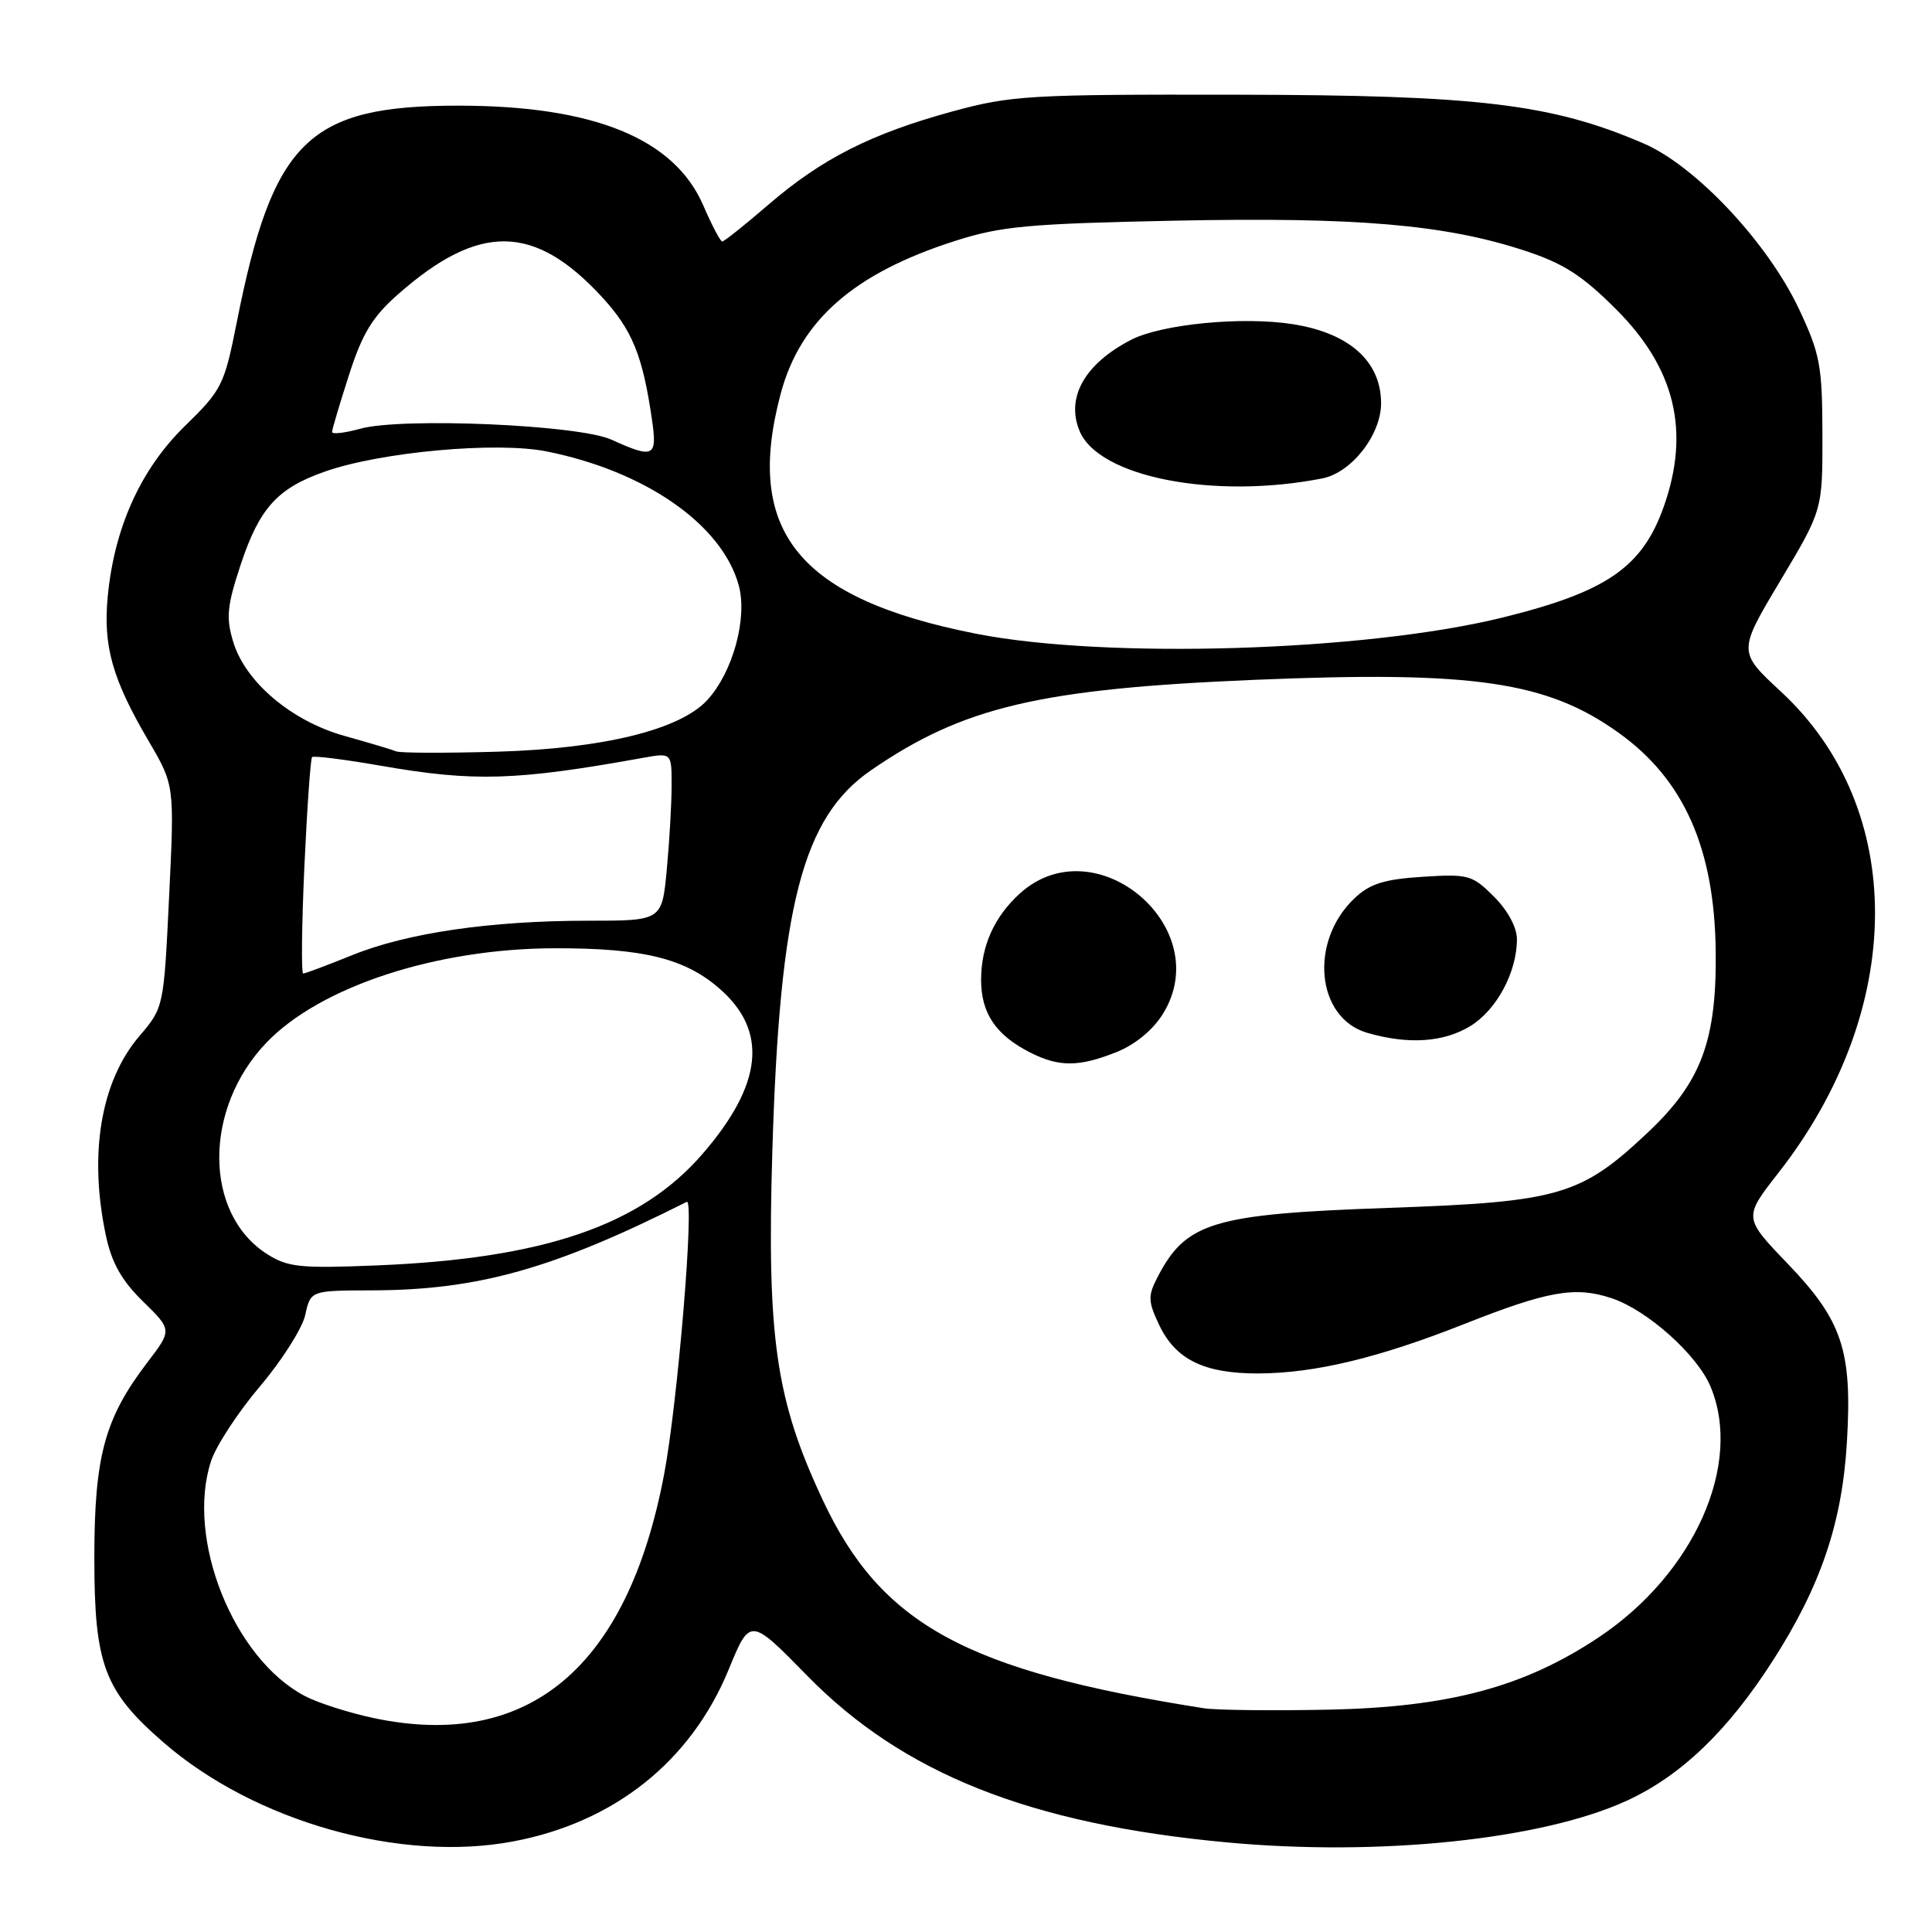 <?xml version="1.0" encoding="UTF-8" standalone="no"?>
<!DOCTYPE svg PUBLIC "-//W3C//DTD SVG 1.1//EN" "http://www.w3.org/Graphics/SVG/1.1/DTD/svg11.dtd" >
<svg xmlns="http://www.w3.org/2000/svg" xmlns:xlink="http://www.w3.org/1999/xlink" version="1.1" viewBox="0 0 256 256">
 <g >
 <path fill="currentColor"
d=" M 68.04 243.99 C 81.42 241.46 91.55 233.37 96.54 221.25 C 99.39 214.31 99.39 214.31 106.95 222.03 C 119.63 235.00 136.44 241.69 162.50 244.12 C 182.70 246.01 204.25 243.78 215.52 238.62 C 222.71 235.33 228.93 229.37 234.90 220.06 C 241.27 210.14 244.11 201.75 244.73 191.00 C 245.44 178.97 244.11 174.99 236.92 167.49 C 231.01 161.34 231.01 161.34 235.64 155.42 C 252.59 133.77 252.73 107.15 235.99 91.65 C 230.28 86.36 230.28 86.36 235.89 76.97 C 241.50 67.58 241.50 67.58 241.48 57.54 C 241.46 48.43 241.17 46.89 238.37 40.94 C 234.23 32.15 224.68 21.97 217.77 19.00 C 205.60 13.76 195.90 12.60 164.00 12.55 C 136.31 12.50 133.99 12.64 126.15 14.78 C 115.42 17.72 108.89 21.03 101.83 27.11 C 98.71 29.80 95.95 32.00 95.70 32.00 C 95.45 32.00 94.33 29.86 93.20 27.25 C 89.37 18.36 78.69 14.00 60.73 14.00 C 40.85 14.00 36.16 18.58 31.37 42.72 C 29.72 51.04 29.40 51.67 24.48 56.47 C 18.63 62.19 15.13 69.94 14.27 79.10 C 13.66 85.66 14.89 90.00 19.70 98.20 C 23.12 104.04 23.12 104.04 22.41 118.77 C 21.70 133.50 21.70 133.50 18.45 137.31 C 13.34 143.31 11.73 152.98 14.05 163.80 C 14.81 167.36 16.15 169.72 18.96 172.46 C 22.81 176.23 22.81 176.23 19.51 180.55 C 13.85 187.97 12.50 192.97 12.50 206.50 C 12.50 220.59 13.82 224.09 21.72 230.93 C 33.80 241.39 53.09 246.83 68.04 243.99 Z  M 49.50 227.65 C 46.20 226.95 42.09 225.63 40.37 224.72 C 30.91 219.73 24.59 203.84 27.97 193.59 C 28.64 191.55 31.57 187.09 34.47 183.67 C 37.37 180.25 40.06 176.00 40.45 174.23 C 41.16 171.00 41.16 171.00 49.33 170.98 C 63.37 170.94 73.41 168.11 91.00 159.25 C 92.05 158.72 89.79 185.94 88.00 195.35 C 83.15 220.98 70.02 231.99 49.50 227.65 Z  M 159.50 226.35 C 127.92 221.38 116.73 215.25 108.99 198.70 C 102.78 185.44 101.60 177.23 102.34 152.50 C 103.32 119.95 106.34 108.30 115.42 102.06 C 127.62 93.66 137.79 91.27 166.27 90.08 C 195.29 88.87 205.00 90.29 214.51 97.12 C 223.13 103.30 227.17 112.41 227.34 126.00 C 227.48 137.84 225.44 143.35 218.45 149.96 C 209.49 158.43 206.68 159.26 184.00 160.05 C 160.67 160.87 157.15 161.93 153.36 169.27 C 152.09 171.72 152.12 172.45 153.60 175.57 C 155.78 180.15 159.55 182.00 166.70 181.99 C 174.18 181.97 182.63 179.94 193.97 175.46 C 205.11 171.05 208.71 170.42 213.52 172.01 C 218.23 173.56 224.89 179.50 226.65 183.72 C 230.96 194.00 224.50 208.50 211.86 216.94 C 201.97 223.54 192.01 226.21 176.00 226.54 C 168.57 226.69 161.15 226.61 159.50 226.35 Z  M 147.96 139.40 C 150.43 138.41 152.78 136.47 154.10 134.33 C 161.18 122.88 145.13 109.37 135.15 118.38 C 131.75 121.46 130.00 125.35 130.00 129.84 C 130.00 134.26 131.96 137.16 136.50 139.46 C 140.33 141.41 142.98 141.39 147.96 139.40 Z  M 194.81 135.97 C 198.30 133.85 201.00 128.82 201.00 124.46 C 201.00 122.88 199.79 120.64 197.96 118.81 C 195.09 115.94 194.57 115.79 188.50 116.18 C 183.44 116.50 181.52 117.10 179.52 118.99 C 173.43 124.70 174.38 134.90 181.18 136.86 C 186.60 138.43 191.29 138.12 194.81 135.97 Z  M 35.42 166.19 C 26.98 160.84 26.92 146.91 35.30 138.16 C 42.43 130.72 57.82 125.68 73.50 125.65 C 85.26 125.63 90.78 126.99 95.40 131.05 C 101.80 136.66 101.05 143.70 93.09 152.90 C 84.88 162.38 72.09 166.76 50.00 167.67 C 39.82 168.09 38.15 167.92 35.42 166.19 Z  M 40.33 114.84 C 40.69 107.06 41.15 100.52 41.35 100.32 C 41.56 100.11 45.67 100.63 50.49 101.47 C 62.83 103.62 68.37 103.45 85.25 100.41 C 89.00 99.74 89.00 99.74 88.99 104.12 C 88.99 106.53 88.70 111.54 88.35 115.25 C 87.71 122.00 87.71 122.00 77.93 122.00 C 64.98 122.00 53.89 123.62 46.60 126.59 C 43.33 127.91 40.44 129.00 40.17 129.00 C 39.91 129.00 39.98 122.63 40.33 114.84 Z  M 52.50 99.56 C 51.95 99.33 48.89 98.42 45.71 97.53 C 38.64 95.57 32.49 90.37 30.89 85.01 C 29.93 81.82 30.09 80.25 31.91 74.76 C 34.39 67.32 36.76 64.70 43.01 62.50 C 50.42 59.88 65.80 58.48 72.45 59.82 C 85.53 62.44 95.67 69.51 97.88 77.54 C 99.08 81.88 97.11 89.08 93.71 92.77 C 90.10 96.69 79.99 99.18 66.00 99.60 C 59.12 99.80 53.05 99.79 52.50 99.56 Z  M 129.32 83.97 C 105.83 79.33 98.58 70.43 103.44 52.19 C 106.03 42.45 113.12 36.23 126.50 31.94 C 132.64 29.97 136.23 29.64 155.65 29.24 C 179.78 28.75 191.42 29.74 201.99 33.20 C 207.16 34.89 209.64 36.48 214.15 40.99 C 221.96 48.80 223.98 57.14 220.47 67.10 C 217.61 75.19 212.88 78.44 199.00 81.85 C 180.79 86.32 146.51 87.36 129.32 83.97 Z  M 175.22 63.39 C 179.08 62.63 183.00 57.62 183.00 53.44 C 183.00 47.90 178.83 44.15 171.34 42.96 C 164.66 41.90 153.90 42.94 149.85 45.04 C 143.72 48.22 141.21 52.67 143.05 57.11 C 145.58 63.23 160.87 66.21 175.22 63.39 Z  M 81.00 58.25 C 76.68 56.29 53.28 55.28 47.73 56.81 C 45.68 57.38 44.00 57.57 44.00 57.24 C 44.00 56.91 45.01 53.52 46.24 49.70 C 48.01 44.18 49.35 41.98 52.76 38.98 C 63.48 29.54 70.80 29.64 79.74 39.33 C 83.79 43.73 85.17 47.11 86.41 55.75 C 87.10 60.55 86.59 60.79 81.00 58.25 Z "/>
</g>
</svg>